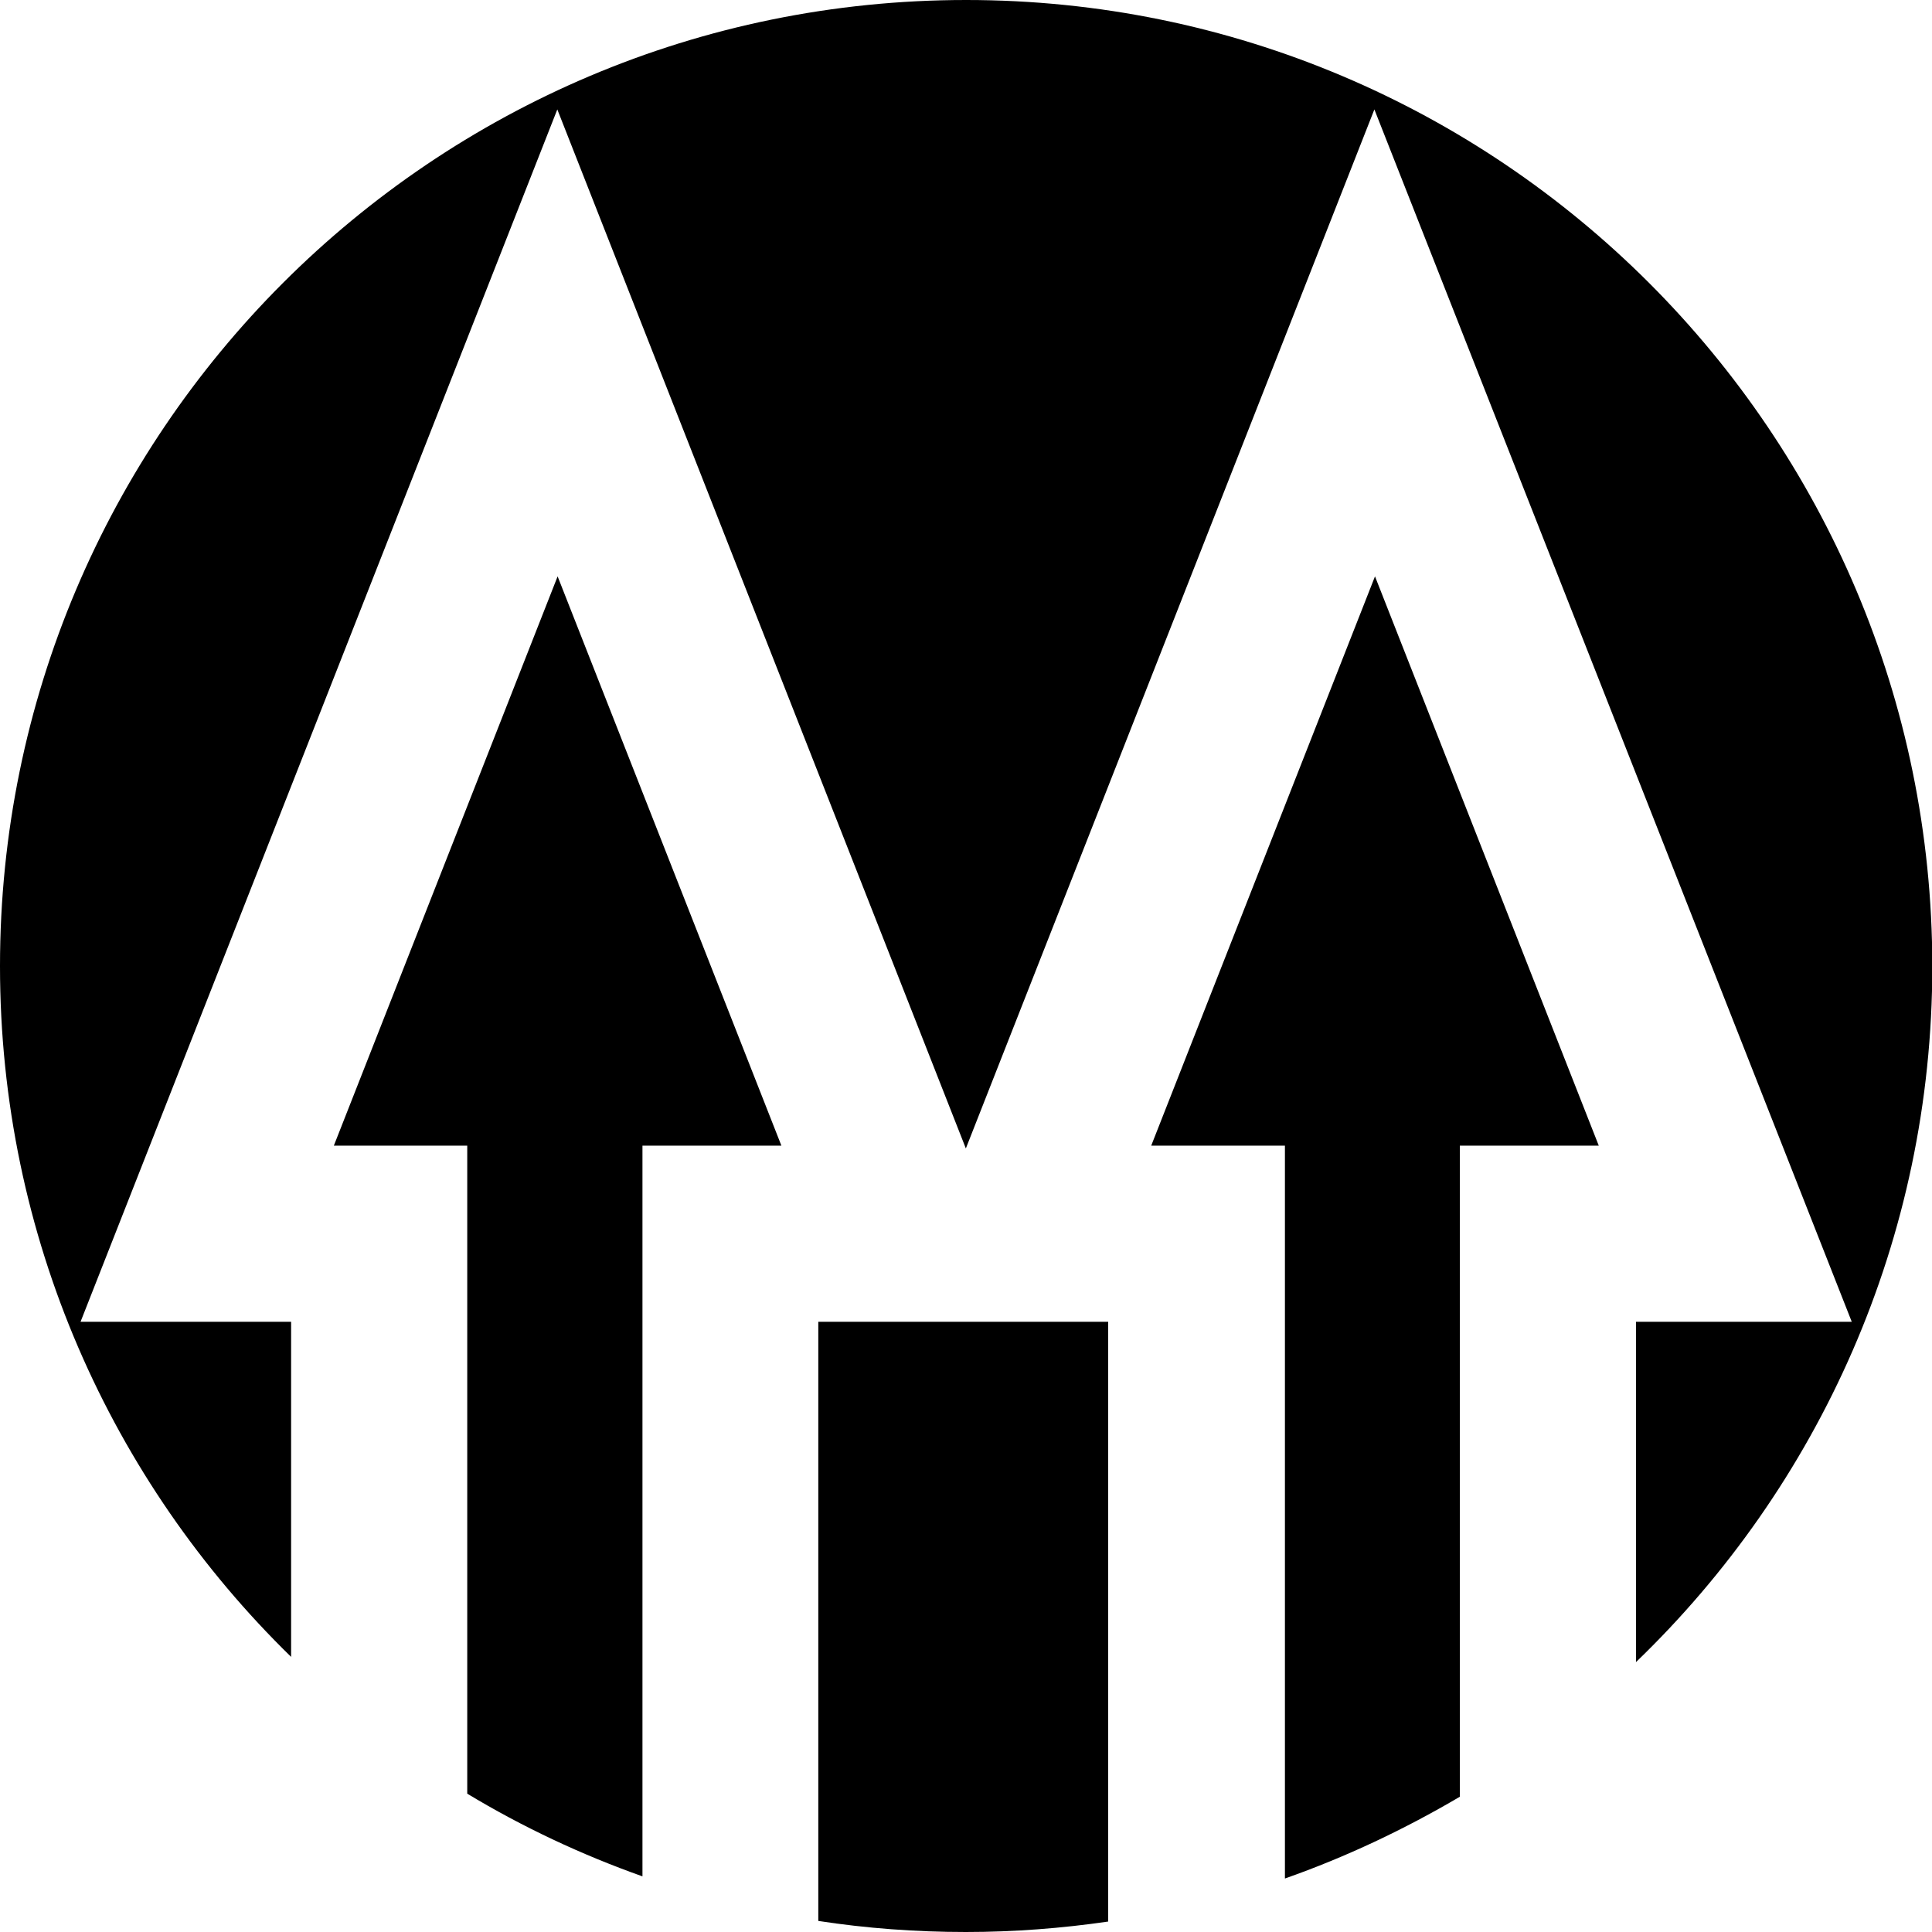 <svg xmlns="http://www.w3.org/2000/svg" width="628.5" viewBox="0 0 628.5 628.5" height="628.5" xml:space="preserve" style="enable-background:new 0 0 628.5 628.5"><path d="M360.5 430h-94.3v194.9c15.6 2.4 31.7 3.6 48 3.6 15.7 0 31.2-1.2 46.3-3.4V430zM209 610.4V372.7h45.2l-72.8-185.2-72.8 185.2H152v210.8c17.9 10.8 37 19.8 57 26.9zM474.9 584.5V372.7h45.2l-72.8-185.2-72.8 185.2H418v238.4c19.9-7 38.9-16 56.9-26.6z"></path><path d="M314.3 0C140.7 0 0 140.7 0 314.3 0 402.4 36.3 482 94.7 539V430H26.2L181.3 35.6l132.9 338 132.9-338L602.4 430h-70.2v110.7c59.4-57.2 96.4-137.5 96.4-226.4C628.5 140.7 487.8 0 314.3 0z"></path></svg>